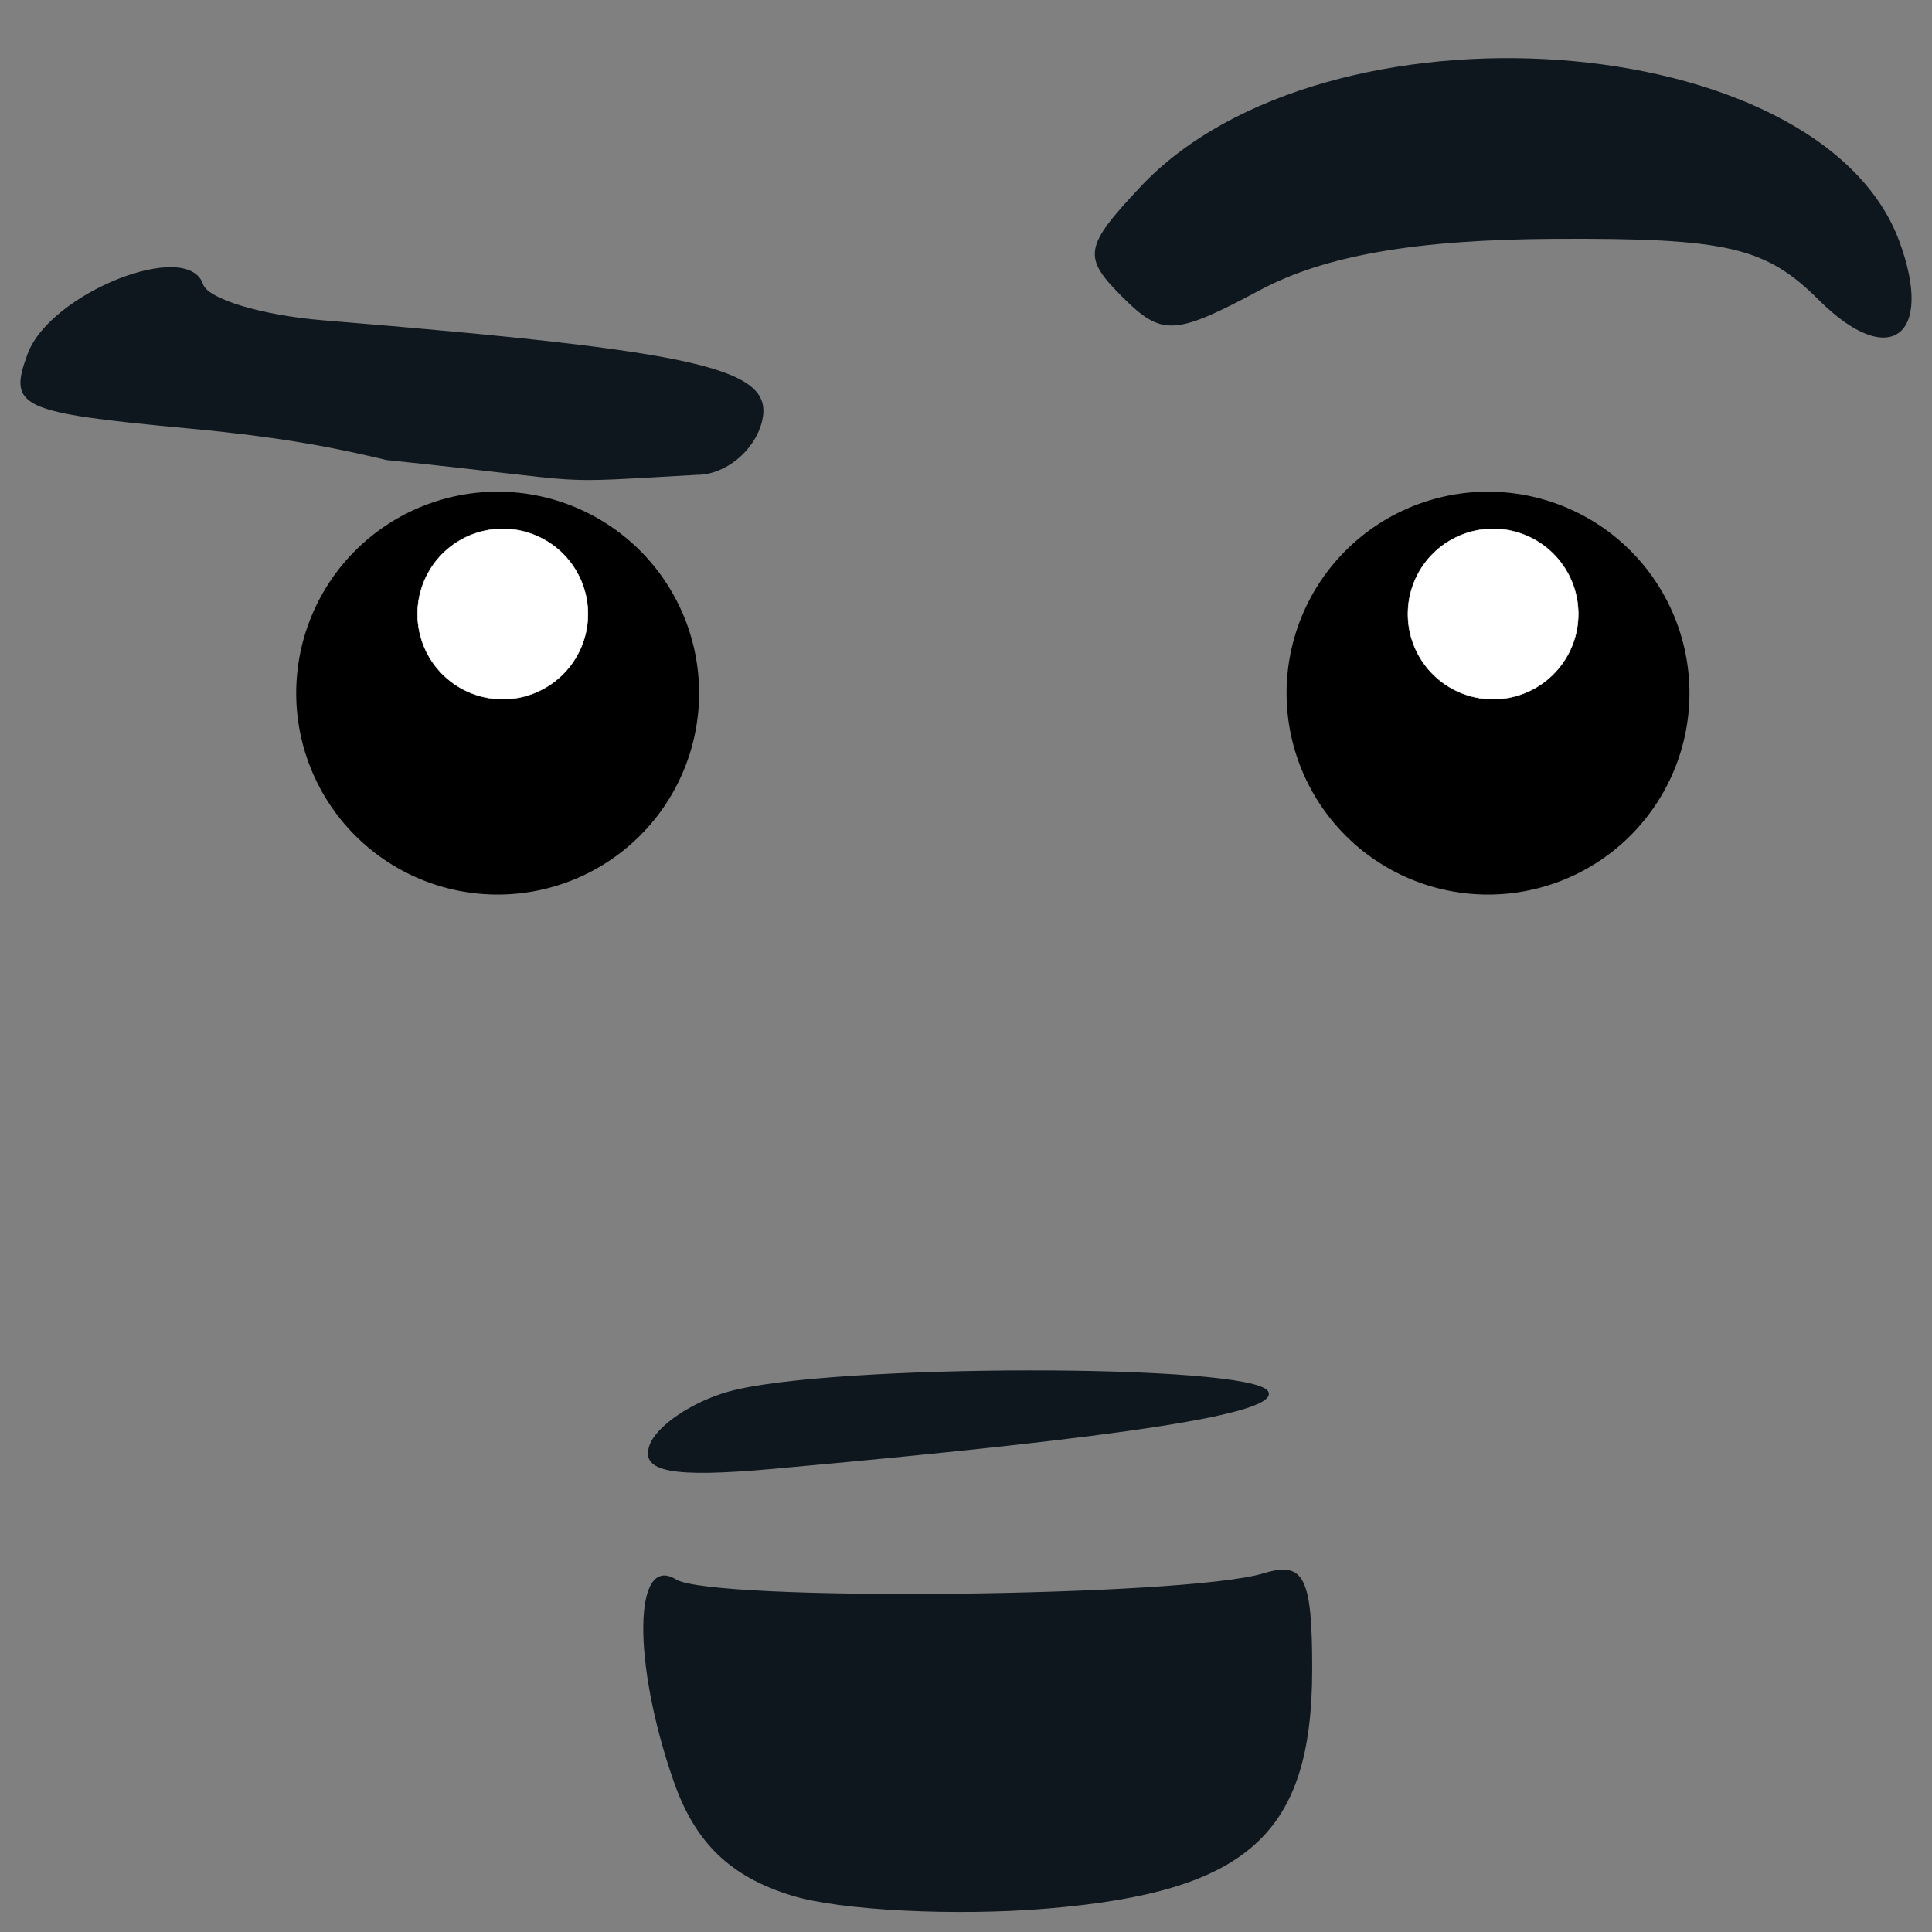 <?xml version="1.0" encoding="UTF-8" standalone="no"?>
<!-- Created with Inkscape (http://www.inkscape.org/) -->

<svg
   xmlns:dc="http://purl.org/dc/elements/1.1/"
   xmlns:cc="http://creativecommons.org/ns#"
   xmlns:rdf="http://www.w3.org/1999/02/22-rdf-syntax-ns#"
   xmlns:svg="http://www.w3.org/2000/svg"
   xmlns="http://www.w3.org/2000/svg"
   xmlns:sodipodi="http://sodipodi.sourceforge.net/DTD/sodipodi-0.dtd"
   xmlns:inkscape="http://www.inkscape.org/namespaces/inkscape"
   id="svg3104"
   version="1.1"
   inkscape:version="0.48.3.1 r9886"
   width="1920"
   height="1920"
   sodipodi:docname="Artisian Head.svg">
  <rect width="100%" height="100%" fill="#808080" stroke="none"/>
  <defs
     id="defs3108" />
  <sodipodi:namedview
     pagecolor="#ffffff"
     bordercolor="#666666"
     borderopacity="1"
     objecttolerance="10"
     gridtolerance="10"
     guidetolerance="10"
     inkscape:pageopacity="0"
     inkscape:pageshadow="2"
     inkscape:window-width="1920"
     inkscape:window-height="1005"
     id="namedview3106"
     showgrid="false"
     inkscape:zoom="0.25132109"
     inkscape:cx="947.76004"
     inkscape:cy="1208.4944"
     inkscape:window-x="-9"
     inkscape:window-y="-9"
     inkscape:window-maximized="1"
     inkscape:current-layer="svg3104" />
  <path
     style="fill:#0e171e"
     d="m 787.167,1883.907 c -61.551,-18.827 -96.362,-52.492 -117.766,-113.892 -41.247,-118.32 -39.89,-226.588 2.511,-200.383 36.166,22.352 506.149,17.465 583.643,-6.069 40.493,-12.297 48.492,3.357 48.492,94.91 0,163.99 -63.582,221.535 -263.241,238.246 -91.442,7.653 -205.579,1.888 -253.638,-12.812 z M 645.288,1436.767 c 6.429,-19.288 41.939,-43.523 78.91,-53.854 99.582,-27.828 518.811,-28.106 535.962,-0.355 13.514,21.867 -133.784,44.969 -492.233,77.2 -100.023,8.994 -131.343,3.123 -122.639,-22.991 z M 384.166,457.197 C 338.637,446.486 288.014,435.2 188.046,425.865 18.897,410.069 7.755,404.917 27.476,351.608 49.871,291.068 186.592,236.869 201.803,282.501 c 4.904,14.711 58.522,30.822 119.153,35.801 378.511,31.083 450.118,47.728 436.092,101.366 -7.512,28.725 -36.406,52.228 -64.21,52.228 -157.396,8.704 -88.822,8.048 -308.672,-14.699 z M 1807.601,298.176 c -52.821,-52.759 -91.181,-61.666 -261.937,-60.819 -138.231,0.686 -228.948,16.442 -293.555,50.985 -84.949,45.419 -97.479,46.014 -136.987,6.506 -39.509,-39.509 -37.838,-49.498 18.261,-109.214 182.919,-194.708 675.123,-159.421 754.095,54.062 35.211,95.183 -9.997,128.28 -79.878,58.48 z"
     id="path3162"
     inkscape:connector-curvature="0"
     sodipodi:nodetypes="cssssscccssscccsssssccsssssss" />
  <path
     sodipodi:type="arc"
     style="fill:#000000;fill-opacity:1;stroke:#000000;stroke-opacity:1"
     id="path3164"
     sodipodi:cx="-720.27118"
     sodipodi:cy="893.05084"
     sodipodi:rx="171.62712"
     sodipodi:ry="171.62712"
     d="m -548.644,893.051 a 171.627,171.627 0 1 1 -343.254,0 171.627,171.627 0 1 1 343.254,0 z"
     transform="matrix(1.163,0,0,1.163,1332.243,-349.807)" />
  <path
     transform="matrix(0.493,0,0,0.493,854.719,169.917)"
     d="m -548.644,893.051 a 171.627,171.627 0 1 1 -343.254,0 171.627,171.627 0 1 1 343.254,0 z"
     sodipodi:ry="171.62712"
     sodipodi:rx="171.62712"
     sodipodi:cy="893.05084"
     sodipodi:cx="-720.27118"
     id="path3166"
     style="fill:#ffffff;fill-opacity:1;stroke:#ffffff;stroke-opacity:1"
     sodipodi:type="arc" />
  <path
     transform="matrix(1.163,0,0,1.163,2316.447,-349.8)"
     d="m -548.644,893.051 a 171.627,171.627 0 1 1 -343.254,0 171.627,171.627 0 1 1 343.254,0 z"
     sodipodi:ry="171.62712"
     sodipodi:rx="171.62712"
     sodipodi:cy="893.05084"
     sodipodi:cx="-720.27118"
     id="path3168"
     style="fill:#000000;fill-opacity:1;stroke:#000000;stroke-opacity:1"
     sodipodi:type="arc" />
  <path
     sodipodi:type="arc"
     style="fill:#ffffff;fill-opacity:1;stroke:#ffffff;stroke-opacity:1"
     id="path3170"
     sodipodi:cx="-720.27118"
     sodipodi:cy="893.05084"
     sodipodi:rx="171.62712"
     sodipodi:ry="171.62712"
     d="m -548.644,893.051 a 171.627,171.627 0 1 1 -343.254,0 171.627,171.627 0 1 1 343.254,0 z"
     transform="matrix(0.493,0,0,0.493,1838.922,169.924)" />
</svg>
